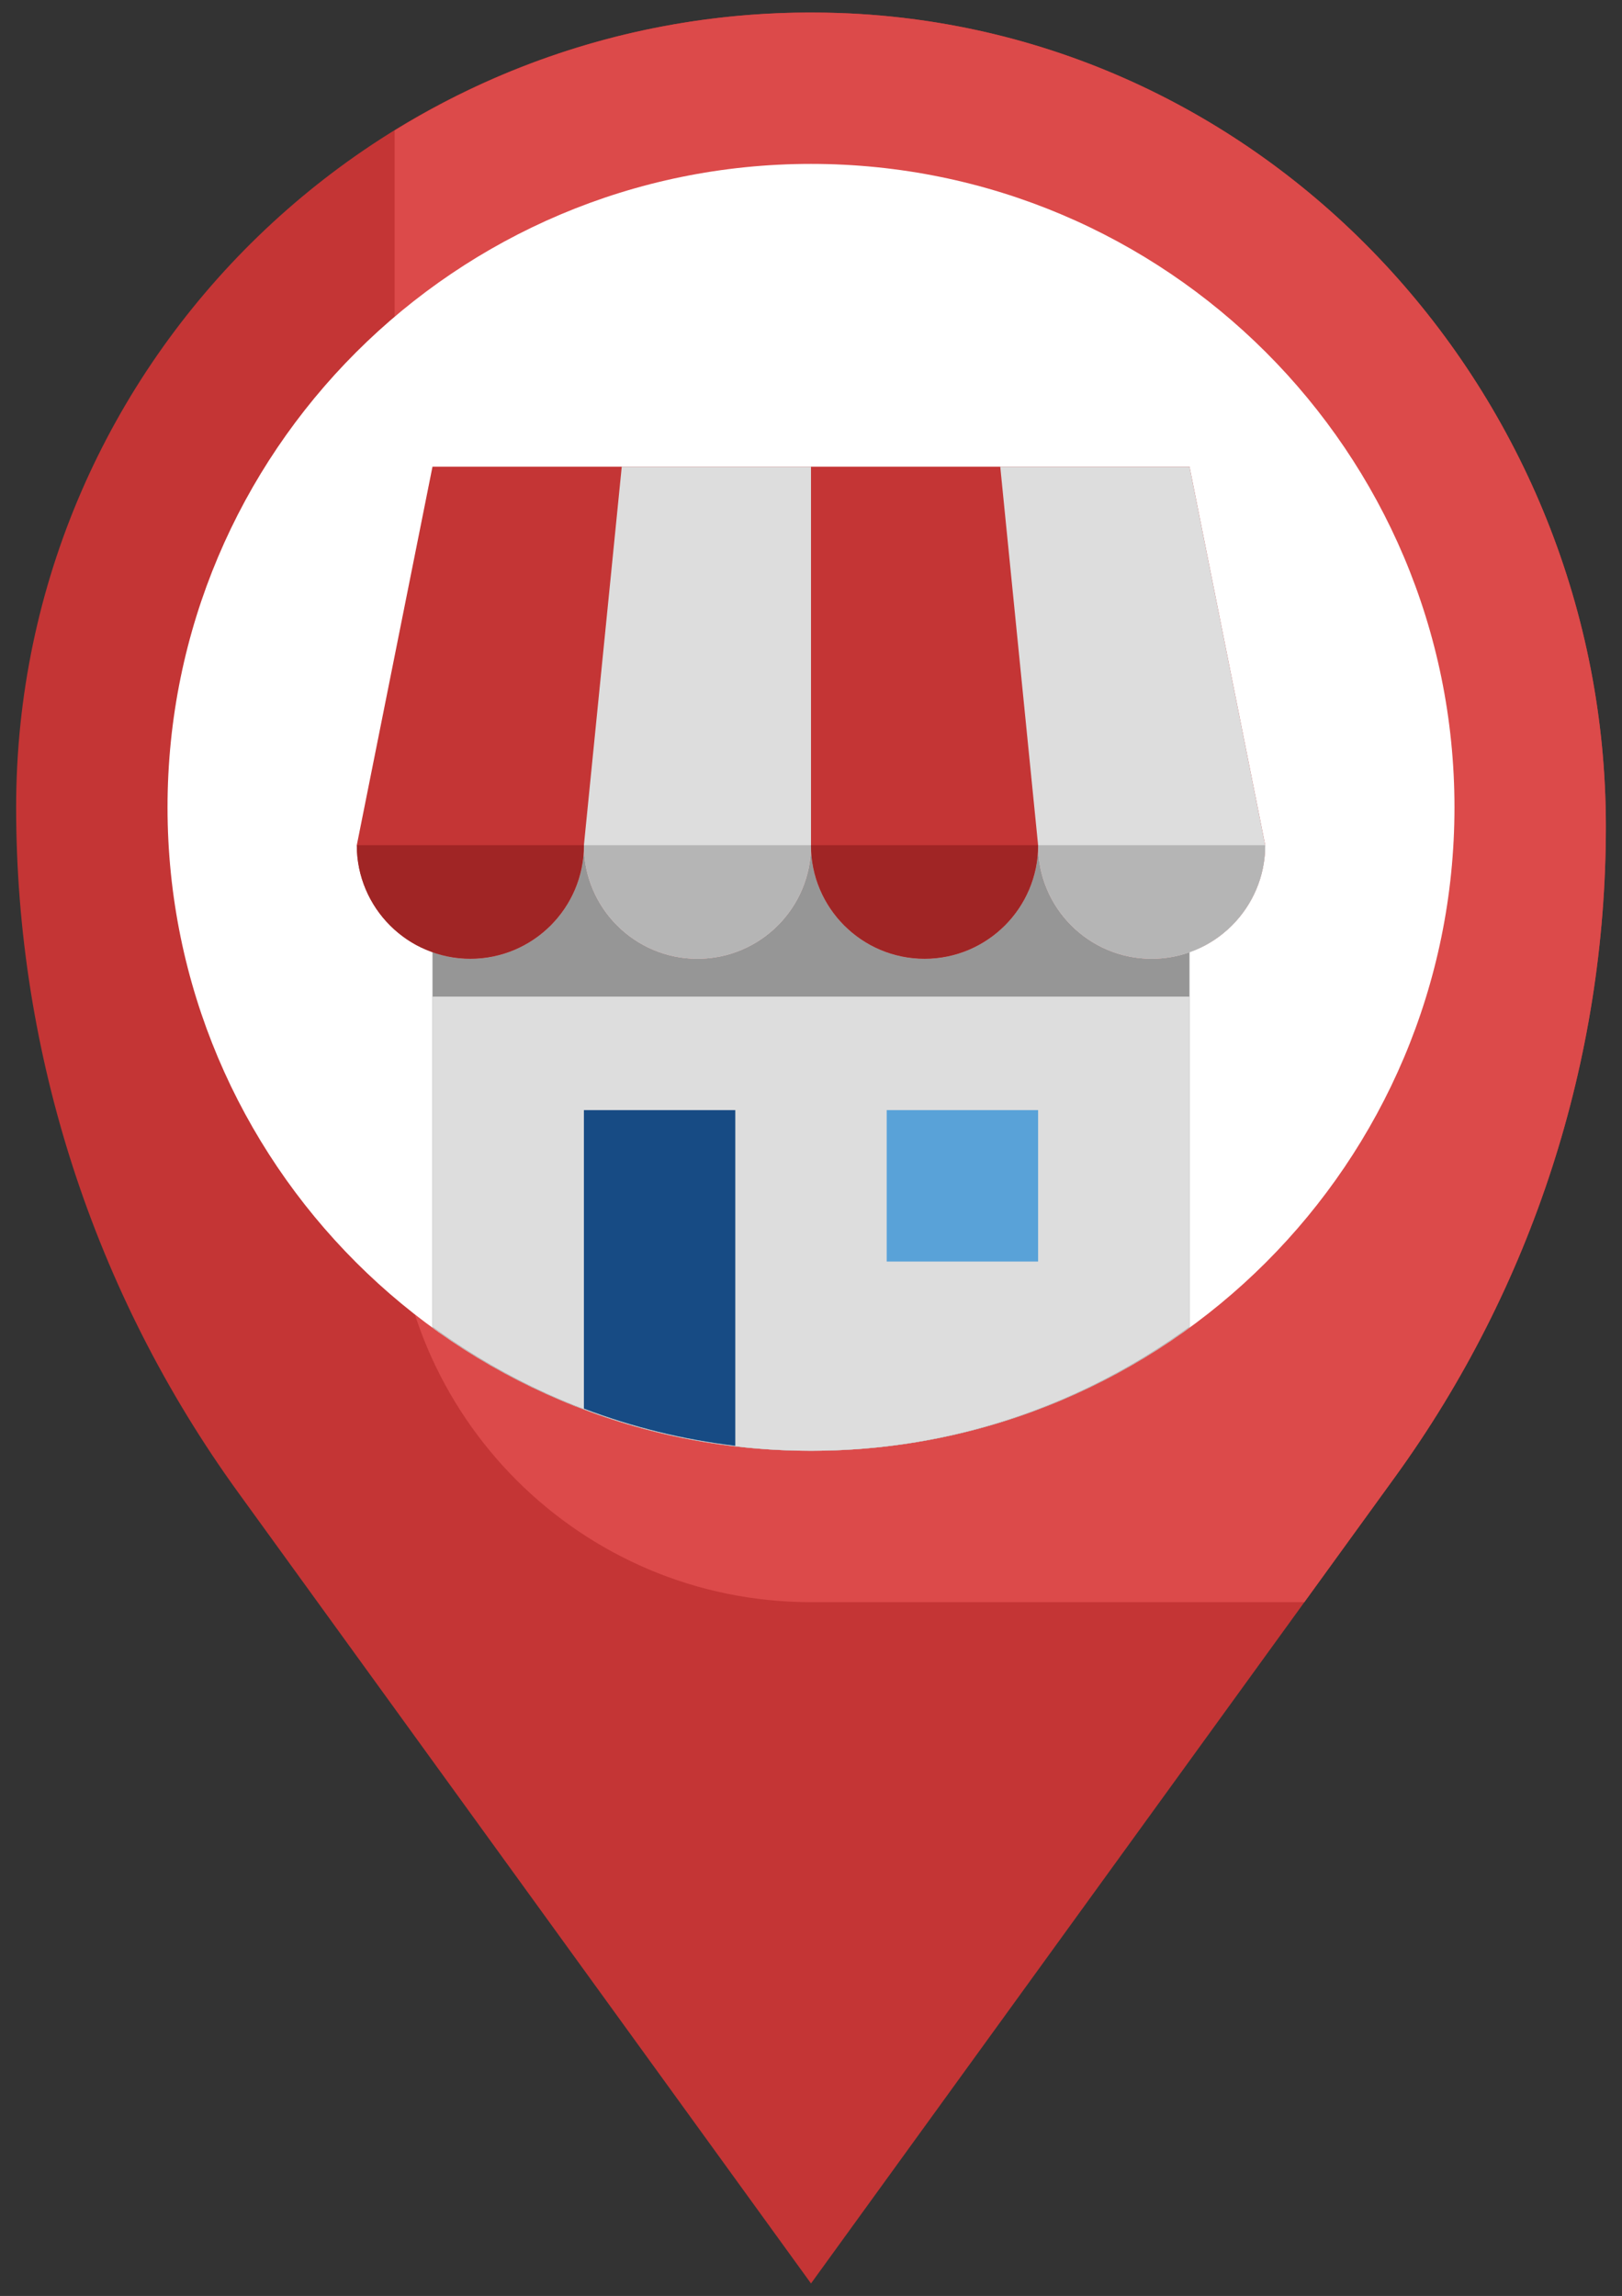 <svg width="77" height="109" viewBox="0 0 77 109" fill="none" xmlns="http://www.w3.org/2000/svg">
<rect x="0" y="0" width="77" height="109" fill="#333333" stroke="none"/>
<path d="M0.766 38.328C0.766 17.032 18.409 -0.145 39.876 0.619C60.325 1.345 76.234 18.771 76.234 39.232C76.234 50.324 72.732 61.134 66.226 70.117L38.5 108.406L11.304 70.85C4.455 61.391 0.766 50.008 0.766 38.328Z" fill="#C43535"/>
<path d="M39.876 0.619C32.108 0.342 24.846 2.425 18.734 6.191V56.297C18.734 67.213 27.584 76.062 38.5 76.062H61.92L66.226 70.118C72.732 61.134 76.234 50.326 76.234 39.234C76.234 18.771 60.325 1.345 39.876 0.619Z" fill="#DC4A4A"/>
<path d="M38.5 68.875C55.371 68.875 69.047 55.199 69.047 38.328C69.047 21.458 55.371 7.781 38.5 7.781C21.629 7.781 7.953 21.458 7.953 38.328C7.953 55.199 21.629 68.875 38.5 68.875Z" fill="white"/>
<path d="M56.469 45.192V63.017C51.438 66.701 45.22 68.875 38.5 68.875C31.78 68.875 25.562 66.701 20.531 63.017V45.192C21.088 45.408 21.699 45.516 22.328 45.516C23.82 45.516 25.167 44.905 26.137 43.934C27.108 42.964 27.719 41.616 27.719 40.125C27.719 41.616 28.33 42.964 29.3 43.934C30.27 44.905 31.618 45.516 33.109 45.516C34.601 45.516 35.948 44.905 36.919 43.934C37.889 42.964 38.5 41.616 38.5 40.125C38.5 41.616 39.111 42.964 40.081 43.934C41.052 44.905 42.399 45.516 43.891 45.516C45.382 45.516 46.73 44.905 47.7 43.934C48.67 42.964 49.281 41.616 49.281 40.125C49.281 41.616 49.892 42.964 50.862 43.934C51.833 44.905 53.181 45.516 54.672 45.516C55.301 45.516 55.912 45.408 56.469 45.192Z" fill="#969696"/>
<path d="M20.531 62.992C25.577 66.676 31.774 68.875 38.5 68.875C45.226 68.875 51.423 66.676 56.469 62.992V47.312H20.531V62.992Z" fill="#DDDDDD"/>
<path d="M60.062 40.125C60.062 41.616 59.452 42.964 58.481 43.934C57.924 44.491 57.241 44.941 56.469 45.192C55.912 45.408 55.301 45.516 54.672 45.516C53.181 45.516 51.833 44.905 50.862 43.934C49.892 42.964 49.281 41.616 49.281 40.125C49.281 41.616 48.67 42.964 47.7 43.934C46.73 44.905 45.382 45.516 43.891 45.516C42.399 45.516 41.052 44.905 40.081 43.934C39.111 42.964 38.5 41.616 38.5 40.125C38.5 41.616 37.889 42.964 36.919 43.934C35.948 44.905 34.601 45.516 33.109 45.516C31.618 45.516 30.27 44.905 29.3 43.934C28.33 42.964 27.719 41.616 27.719 40.125C27.719 41.616 27.108 42.964 26.137 43.934C25.167 44.905 23.82 45.516 22.328 45.516C21.699 45.516 21.088 45.408 20.531 45.192C19.759 44.941 19.076 44.491 18.519 43.934C17.548 42.964 16.938 41.616 16.938 40.125L20.531 22.156H56.469L60.062 40.125Z" fill="#C43535"/>
<path d="M49.281 40.125L47.484 22.156H56.469L60.062 40.125C60.062 43.102 57.649 45.516 54.672 45.516C51.694 45.516 49.281 43.102 49.281 40.125Z" fill="#DDDDDD"/>
<path d="M38.5 40.125V22.156H29.516L27.719 40.125C27.719 43.102 30.132 45.516 33.109 45.516C36.087 45.516 38.5 43.102 38.5 40.125Z" fill="#DDDDDD"/>
<path d="M42.094 52.703H49.281V59.891H42.094V52.703Z" fill="#59A2D8"/>
<path d="M22.328 45.516C25.305 45.516 27.719 43.102 27.719 40.125H16.938C16.938 43.102 19.351 45.516 22.328 45.516Z" fill="#A02525"/>
<path d="M43.891 45.516C46.868 45.516 49.281 43.102 49.281 40.125H38.5C38.5 43.102 40.913 45.516 43.891 45.516Z" fill="#A02525"/>
<path d="M49.281 40.125C49.281 43.102 51.694 45.516 54.672 45.516C57.649 45.516 60.062 43.102 60.062 40.125H49.281Z" fill="#B5B5B5"/>
<path d="M33.109 45.516C36.087 45.516 38.5 43.102 38.5 40.125H27.719C27.719 43.102 30.132 45.516 33.109 45.516Z" fill="#B5B5B5"/>
<path d="M27.719 66.873C29.997 67.741 32.403 68.341 34.906 68.64V52.703H27.719V66.873Z" fill="#174B84"/>
</svg>
